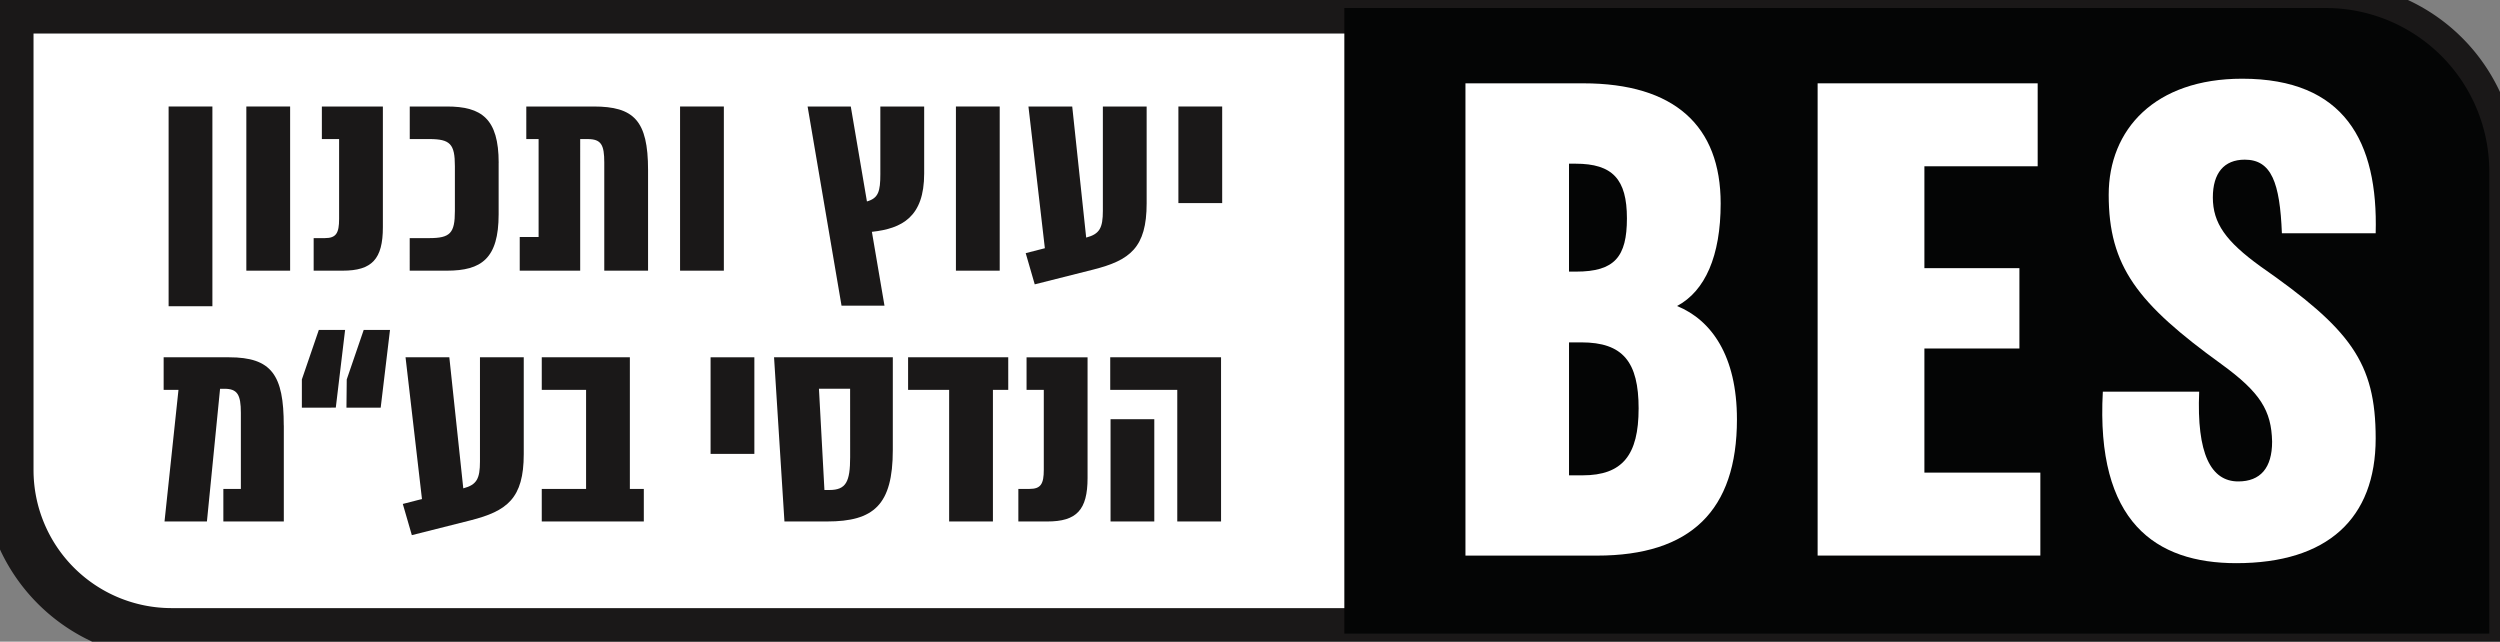 <svg id="logo" xmlns="http://www.w3.org/2000/svg" xmlns:xlink="http://www.w3.org/1999/xlink" width="220" height="56.465" viewBox="0 0 220 56.465">
  <rect x="0" y="0" width="220" height="56.465" fill="#808080" stroke="none"/>
  <defs>
    <clipPath id="clip-path">
      <rect id="Rectangle_27" data-name="Rectangle 27" width="220" height="56.465" fill="none"/>
    </clipPath>
  </defs>
  <g id="Group_34" data-name="Group 34" clip-path="url(#clip-path)">
    <path id="Path_7" data-name="Path 7" d="M220.836,57.3H16.638A14.394,14.394,0,0,1,2.245,42.908V2.246h204.2a14.393,14.393,0,0,1,14.393,14.393Z" transform="translate(-1.54 -1.541)" fill="#fff"/>
    <path id="Path_8" data-name="Path 8" d="M220.836,57.3H16.638A14.394,14.394,0,0,1,2.245,42.908V2.246h204.2a14.393,14.393,0,0,1,14.393,14.393Z" transform="translate(-1.54 -1.541)" fill="none" stroke="#1a1818" stroke-width="4.491"/>
    <path id="Path_9" data-name="Path 9" d="M477.718,57.3H376.962V2.246h86.363a14.393,14.393,0,0,1,14.393,14.393Z" transform="translate(-258.66 -1.541)" fill="#040505"/>
    <rect id="Rectangle_21" data-name="Rectangle 21" width="3.853" height="17.577" transform="translate(14.838 9.372)" fill="#1a1818"/>
    <rect id="Rectangle_22" data-name="Rectangle 22" width="3.853" height="14.447" transform="translate(21.678 9.372)" fill="#1a1818"/>
    <path id="Path_10" data-name="Path 10" d="M87.952,44.31V41.445h.987c.988,0,1.252-.434,1.252-1.685V32.728H88.674V29.863h5.369V40.482c0,2.817-.963,3.828-3.54,3.828Z" transform="translate(-60.35 -20.491)" fill="#1a1818"/>
    <path id="Path_11" data-name="Path 11" d="M122.713,34.823V39.35c0,3.9-1.517,4.96-4.551,4.96h-3.275V41.445H116.6c1.854,0,2.263-.433,2.263-2.384V35.112c0-1.95-.409-2.384-2.263-2.384h-1.709V29.863h3.275c3.034,0,4.551,1.059,4.551,4.96" transform="translate(-78.833 -20.491)" fill="#1a1818"/>
    <path id="Path_12" data-name="Path 12" d="M157.027,35.449V44.31h-3.853V34.8c0-1.565-.264-2.071-1.469-2.071h-.65V44.31h-5.321V41.348h1.661v-8.62h-1.083V29.863h5.923c3.54,0,4.792,1.228,4.792,5.586" transform="translate(-99.998 -20.491)" fill="#1a1818"/>
    <rect id="Rectangle_23" data-name="Rectangle 23" width="3.853" height="14.447" transform="translate(59.846 9.372)" fill="#1a1818"/>
    <path id="Path_13" data-name="Path 13" d="M236.715,29.864v5.9c0,3.828-1.951,4.84-4.6,5.129l1.108,6.5h-3.78l-2.986-17.528h3.8l1.421,8.355c1.012-.289,1.18-.89,1.18-2.408V29.864Z" transform="translate(-155.388 -20.492)" fill="#1a1818"/>
    <rect id="Rectangle_24" data-name="Rectangle 24" width="3.853" height="14.447" transform="translate(84.121 9.372)" fill="#1a1818"/>
    <path id="Path_14" data-name="Path 14" d="M298.257,29.864v8.524c0,3.9-1.469,5.008-4.695,5.827l-5.153,1.3-.795-2.746,1.686-.433-1.445-12.472h3.853L292.936,41.4c1.18-.312,1.468-.843,1.468-2.359V29.864Z" transform="translate(-197.352 -20.492)" fill="#1a1818"/>
    <rect id="Rectangle_25" data-name="Rectangle 25" width="3.853" height="8.5" transform="translate(103.699 9.372)" fill="#1a1818"/>
    <path id="Path_15" data-name="Path 15" d="M56.475,106.183v8.451H51.154V111.77h1.541v-6.694c0-1.613-.313-2.118-1.445-2.118h-.385l-1.156,11.677H45.977l1.228-11.582H45.9v-2.865h5.754c3.756,0,4.816,1.565,4.816,6" transform="translate(-31.499 -68.746)" fill="#1a1818"/>
    <path id="Path_16" data-name="Path 16" d="M88.568,99.352l.025-2.48,1.493-4.358H92.4l-.819,6.838Zm-3.924,0v-2.48l1.493-4.358h2.312l-.819,6.838Z" transform="translate(-58.08 -63.48)" fill="#1a1818"/>
    <path id="Path_17" data-name="Path 17" d="M123.593,100.188v8.524c0,3.9-1.469,5.008-4.695,5.827l-5.153,1.3-.795-2.746,1.686-.433-1.445-12.472h3.853l1.228,11.533c1.18-.312,1.468-.843,1.468-2.359v-9.174Z" transform="translate(-77.503 -68.746)" fill="#1a1818"/>
    <path id="Path_18" data-name="Path 18" d="M160.9,111.77v2.865h-8.981V111.77h3.9v-8.717h-3.9v-2.865h7.753V111.77Z" transform="translate(-104.244 -68.746)" fill="#1a1818"/>
    <rect id="Rectangle_26" data-name="Rectangle 26" width="3.853" height="8.5" transform="translate(62.531 31.442)" fill="#1a1818"/>
    <path id="Path_19" data-name="Path 19" d="M223.742,102.958H221l.482,8.909h.433c1.469,0,1.83-.722,1.83-2.889Zm3.757,5.393c0,4.84-1.686,6.285-5.779,6.285h-3.757l-.914-14.447H227.5Z" transform="translate(-148.932 -68.747)" fill="#1a1818"/>
    <path id="Path_20" data-name="Path 20" d="M263.449,103.053H262.1v11.582h-3.853V103.053h-3.612v-2.865h8.813Z" transform="translate(-174.723 -68.746)" fill="#1a1818"/>
    <path id="Path_21" data-name="Path 21" d="M285.551,114.635V111.77h.987c.988,0,1.252-.434,1.252-1.685v-7.031h-1.517v-2.865h5.369v10.619c0,2.817-.963,3.828-3.54,3.828Z" transform="translate(-195.936 -68.746)" fill="#1a1818"/>
    <path id="Path_22" data-name="Path 22" d="M315.2,114.635H311.35v-9H315.2Zm5.875,0h-3.853V103.053h-5.9v-2.865h9.752Z" transform="translate(-213.622 -68.746)" fill="#1a1818"/>
    <path id="Path_23" data-name="Path 23" d="M589.534,49.592h8.48c-.23,5.461,1.027,7.9,3.438,7.9,1.95,0,2.98-1.187,2.98-3.5-.058-2.731-1.031-4.331-4.47-6.827-7.388-5.343-9.91-8.605-9.91-14.9,0-5.759,4.068-10.213,11.746-10.213,8.994,0,11.972,5.526,11.748,13.6h-8.253c-.175-4.454-.919-6.476-3.266-6.476-1.832,0-2.81,1.188-2.81,3.325,0,2.264,1.146,3.863,4.185,6.062,7.909,5.519,10.144,8.427,10.144,15.139,0,7.06-4.248,10.982-12.266,10.982-7.1,0-12.373-3.62-11.745-15.08" transform="translate(-404.486 -15.126)" fill="#fff"/>
    <path id="Path_24" data-name="Path 24" d="M426.16,51.983c0-4.1-1.376-5.821-5.041-5.821h-1.084v11.7h1.2c3.5,0,4.924-1.781,4.924-5.876m-5.553-21.551h-.572v9.5h.63c3.382,0,4.466-1.3,4.466-4.687,0-3.442-1.258-4.81-4.524-4.81m14.206,22.5c0,8.011-4.065,11.989-12.318,11.989H410.921V23.366h10.371c8.025,0,12.088,3.742,12.088,10.571,0,4.63-1.376,7.716-3.838,9.024,3.034,1.243,5.27,4.394,5.27,9.973" transform="translate(-281.961 -16.033)" fill="#fff"/>
    <path id="Path_25" data-name="Path 25" d="M529.281,57.622v7.3h-19.6V23.365h19.364v7.3h-9.968V39.63h8.361V46.7h-8.361V57.622Z" transform="translate(-349.73 -16.032)" fill="#fff"/>
  </g>
</svg>

